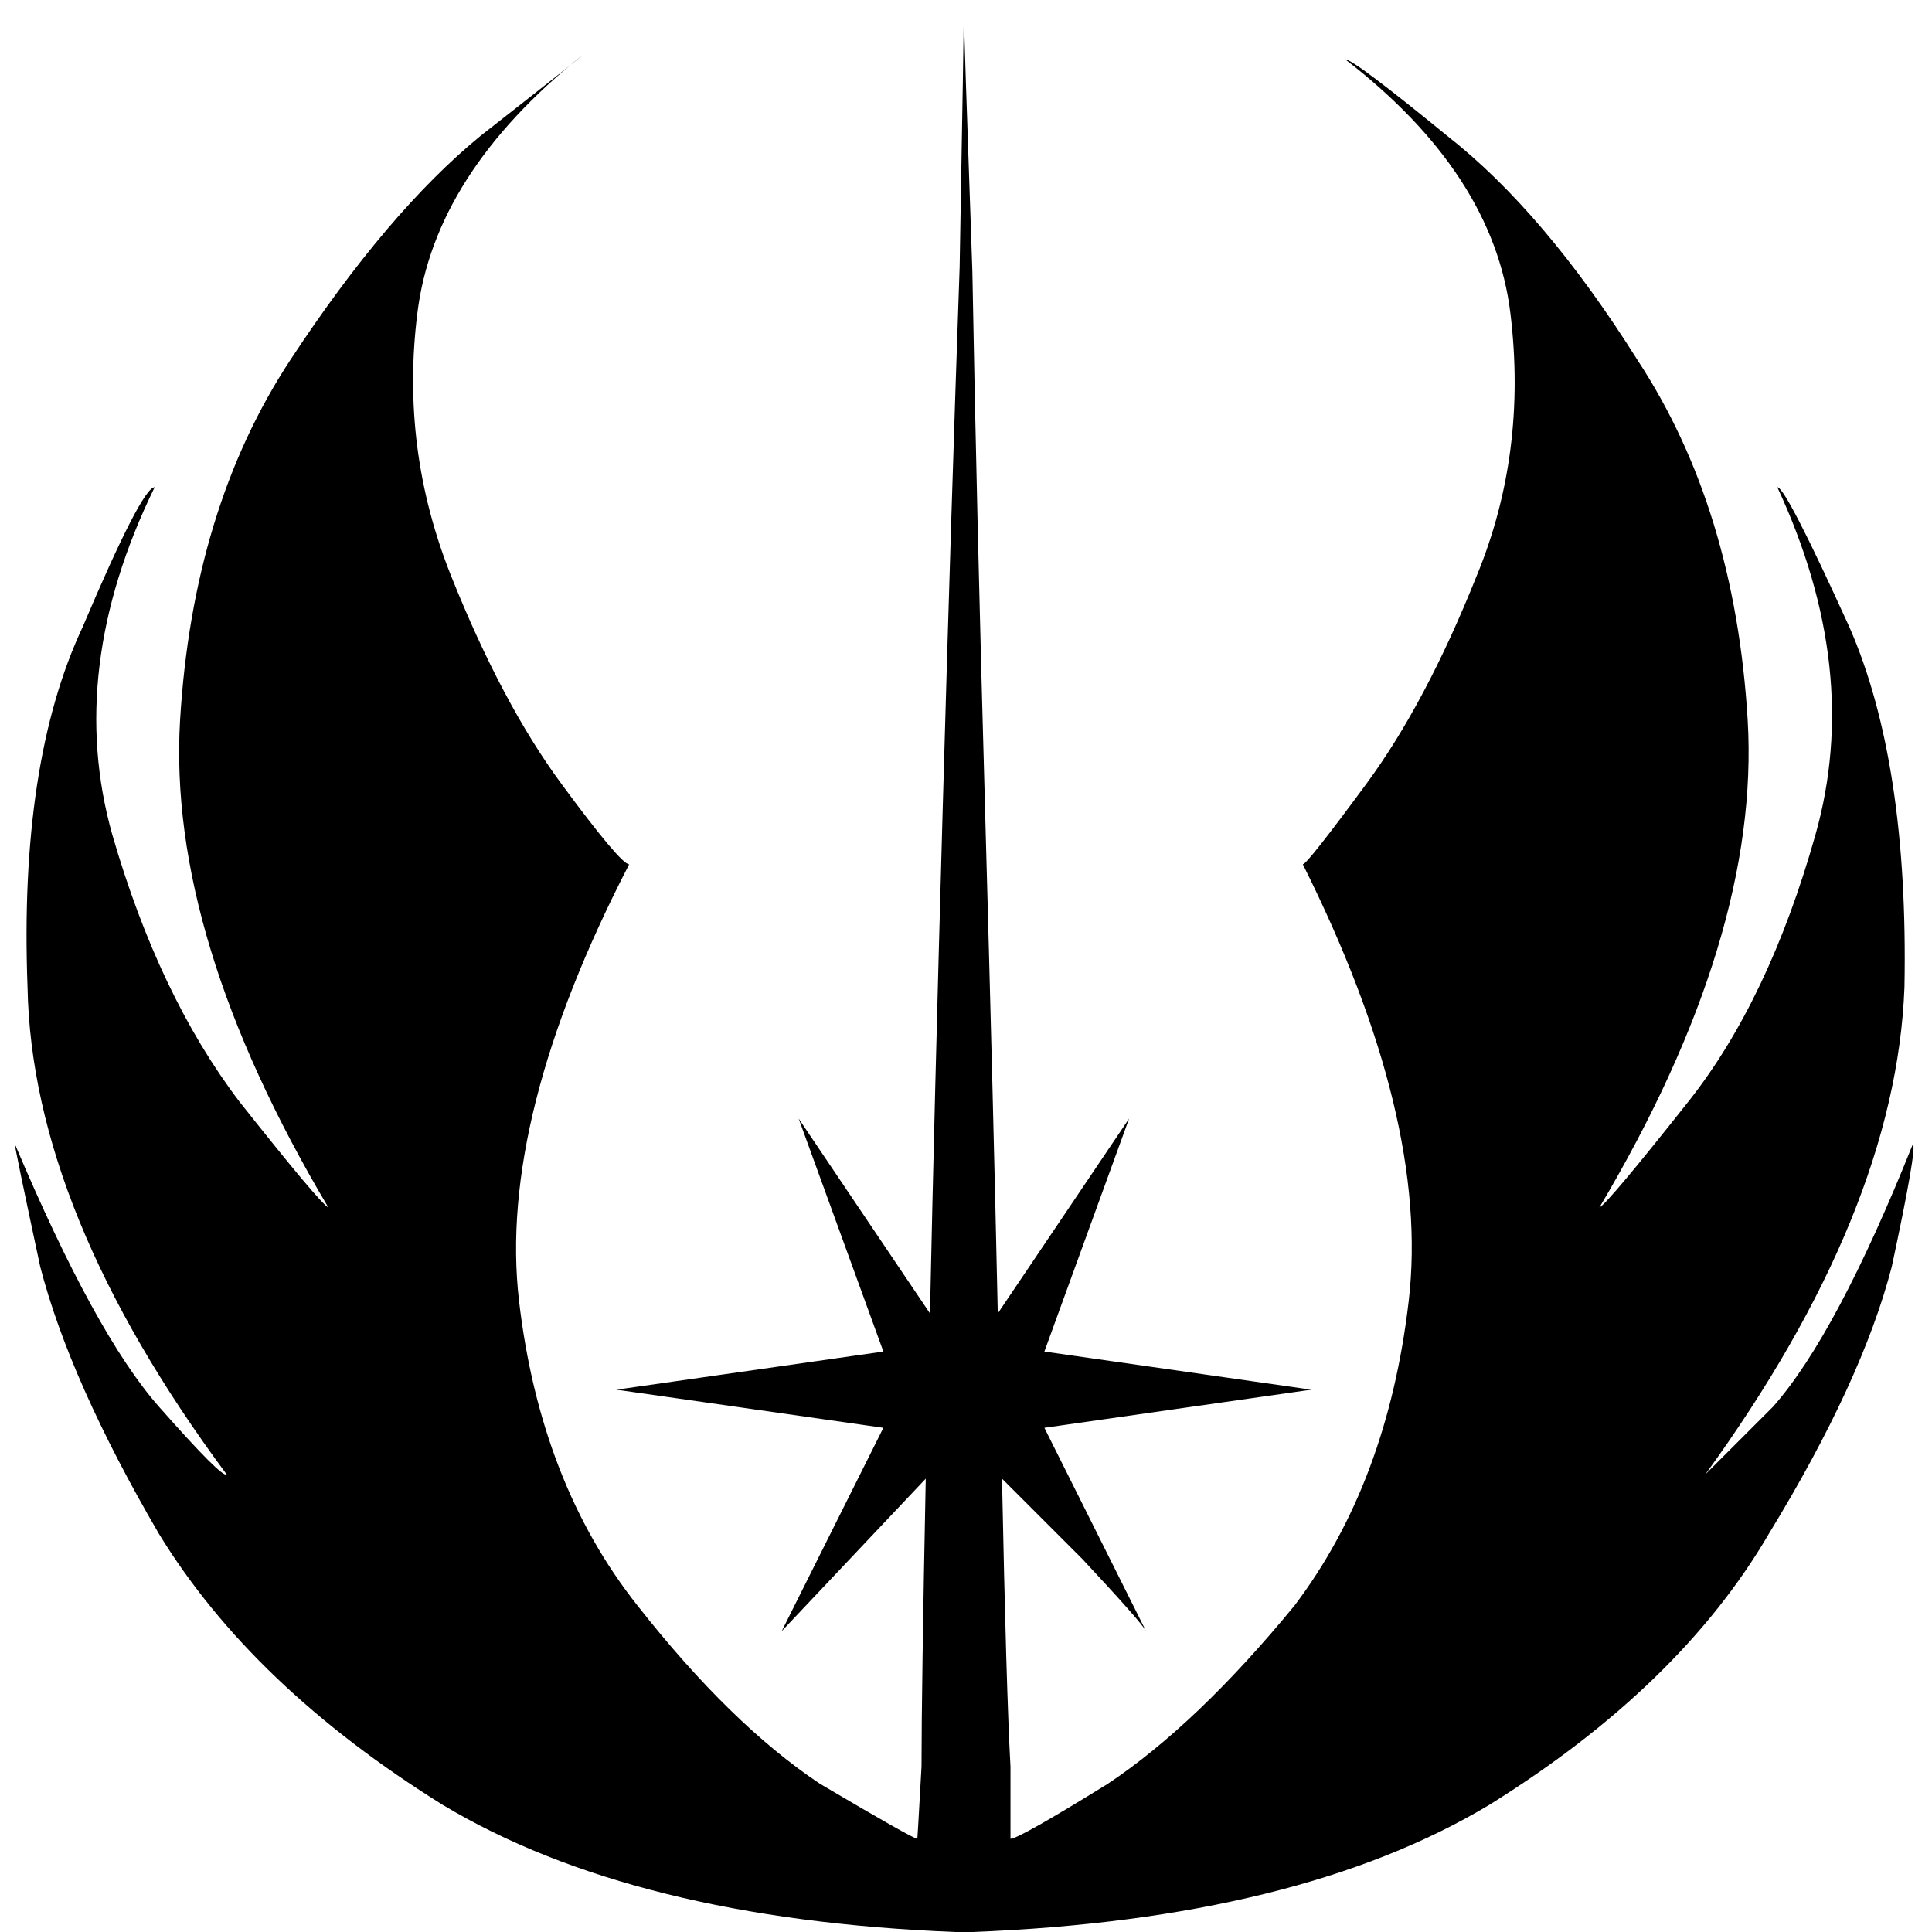 <svg xmlns="http://www.w3.org/2000/svg" viewBox="0 0 512 512">
  <path d="M 451.93 390.737 Q 502.456 321.123 504.702 261.614 L 504.702 261.614 L 504.702 261.614 Q 505.825 202.105 490.105 166.175 L 490.105 166.175 L 490.105 166.175 Q 473.263 129.123 471.018 129.123 Q 493.474 177.404 481.123 221.193 Q 468.772 264.982 447.439 291.93 Q 426.105 318.877 423.86 320 Q 466.526 248.14 463.158 190.877 Q 459.789 134.737 433.965 95.439 Q 409.263 56.14 383.439 35.93 Q 358.737 15.719 356.491 15.719 Q 395.789 46.035 400.281 83.088 Q 404.772 120.14 391.298 152.702 Q 377.825 186.386 362.105 207.719 Q 346.386 229.053 345.263 229.053 Q 378.947 296.421 373.333 344.702 Q 367.719 392.982 343.018 425.544 Q 317.193 456.982 293.614 472.702 Q 270.035 487.298 267.789 487.298 Q 267.789 487.298 267.789 487.298 Q 267.789 488.421 267.789 468.211 Q 266.667 448 265.544 391.86 Q 271.158 397.474 286.877 413.193 Q 302.596 430.035 303.719 432.281 L 276.772 378.386 L 276.772 378.386 L 347.509 368.281 L 347.509 368.281 L 276.772 358.175 L 276.772 358.175 L 299.228 296.421 L 299.228 296.421 L 264.421 348.07 L 264.421 348.07 Q 263.298 295.298 261.053 214.456 Q 258.807 134.737 257.684 71.86 Q 255.439 7.86 255.439 3.368 L 255.439 0 L 255.439 0 L 255.439 1.123 L 255.439 1.123 L 255.439 0 L 255.439 0 L 255.439 3.368 L 255.439 3.368 Q 255.439 6.737 254.316 70.737 Q 252.07 134.737 249.825 214.456 Q 247.579 294.175 246.456 348.07 L 211.649 296.421 L 211.649 296.421 L 234.105 358.175 L 234.105 358.175 L 163.368 368.281 L 163.368 368.281 L 234.105 378.386 L 234.105 378.386 L 207.158 432.281 L 207.158 432.281 L 245.333 391.86 L 245.333 391.86 Q 244.211 448 244.211 468.211 Q 243.088 488.421 243.088 487.298 Q 241.965 487.298 217.263 472.702 Q 193.684 456.982 168.982 425.544 Q 143.158 392.982 137.544 344.702 Q 131.93 296.421 166.737 229.053 Q 164.491 229.053 148.772 207.719 Q 133.053 186.386 119.579 152.702 Q 106.105 119.018 110.596 83.088 Q 115.088 46.035 154.386 14.596 Q 153.263 15.719 127.439 35.93 Q 102.737 56.14 76.912 95.439 Q 51.088 134.737 47.719 190.877 Q 44.351 248.14 87.018 320 Q 84.772 318.877 63.439 291.93 Q 42.105 263.86 29.754 221.193 Q 17.404 177.404 40.982 129.123 Q 37.614 129.123 21.895 166.175 Q 5.053 202.105 7.298 261.614 Q 8.421 321.123 60.07 390.737 Q 58.947 391.86 42.105 372.772 Q 25.263 353.684 3.93 303.158 Q 3.93 304.281 10.667 335.719 Q 18.526 366.035 42.105 406.456 Q 66.807 446.877 117.333 478.316 Q 167.86 508.632 253.193 512 L 257.684 512 L 257.684 512 Q 344.14 508.632 394.667 478.316 Q 445.193 446.877 468.772 406.456 Q 493.474 366.035 501.333 335.719 Q 508.07 304.281 506.947 303.158 Q 486.737 353.684 469.895 372.772 Q 451.93 390.737 451.93 390.737 Q 451.93 390.737 451.93 390.737 L 451.93 390.737 Z" />
</svg>